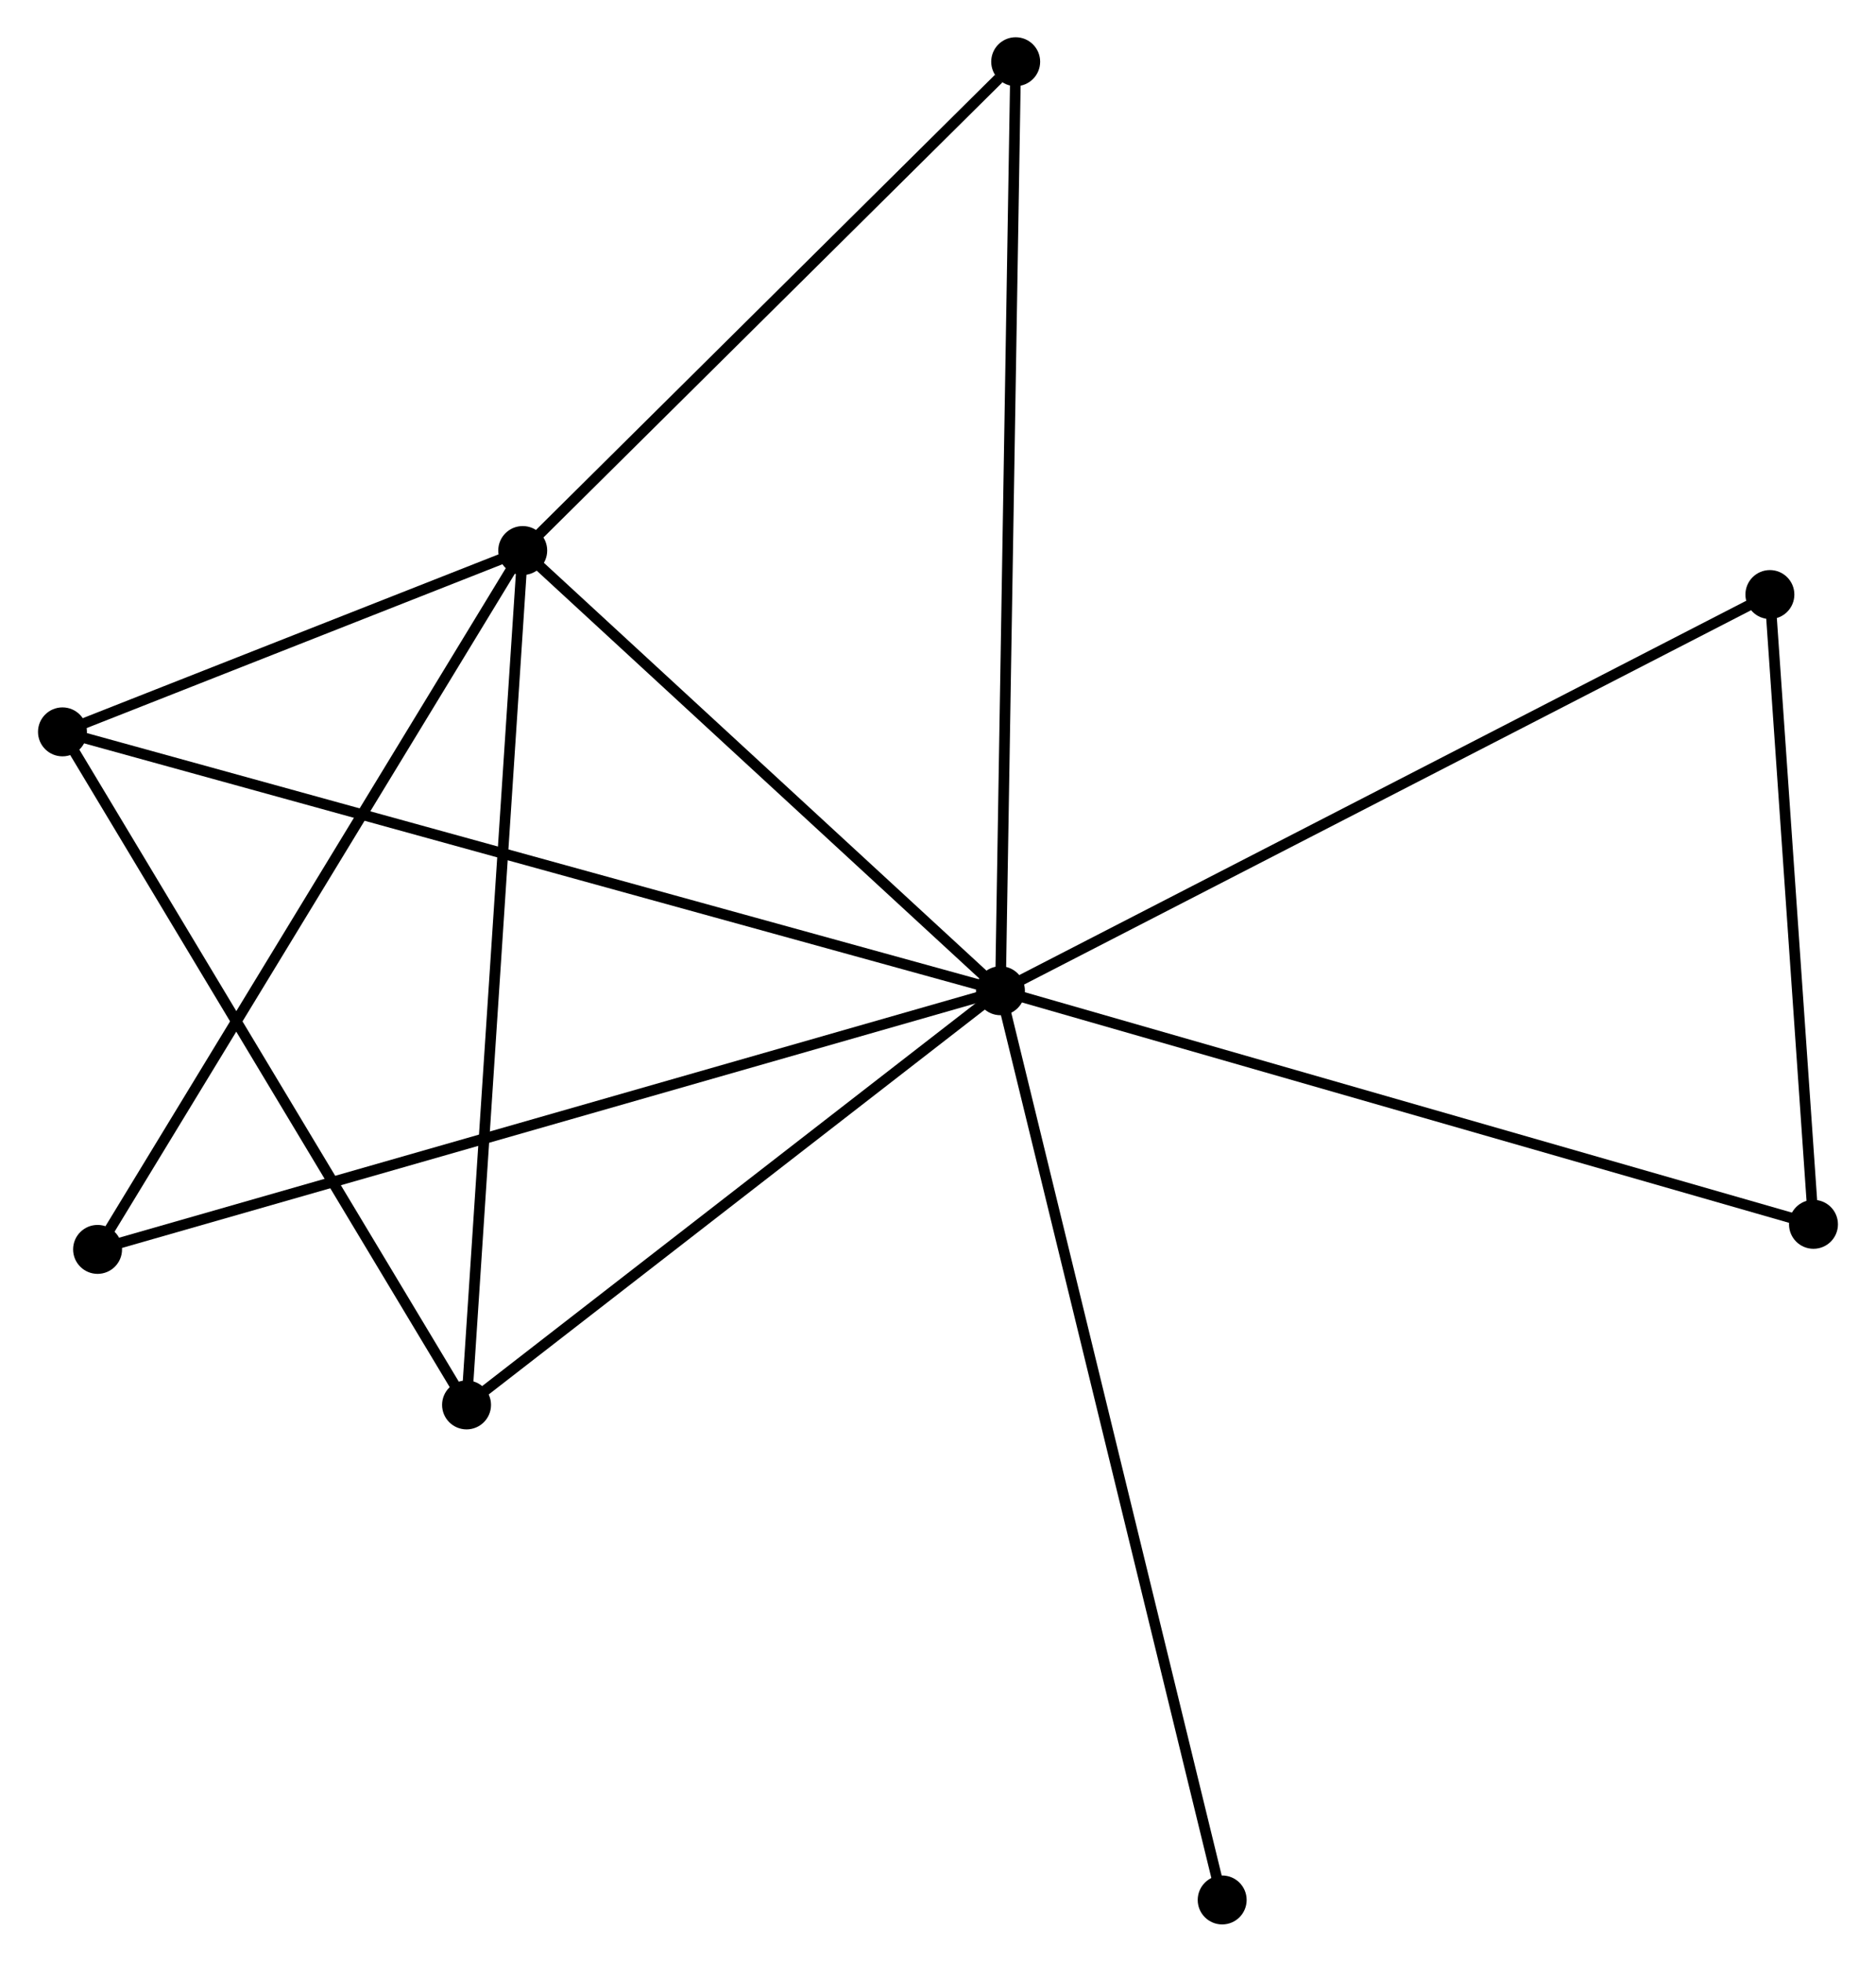 <?xml version="1.0" encoding="UTF-8" standalone="no"?>
<!DOCTYPE svg PUBLIC "-//W3C//DTD SVG 1.1//EN"
 "http://www.w3.org/Graphics/SVG/1.1/DTD/svg11.dtd">
<!-- Generated by graphviz version 2.36.0 (20140111.2315)
 -->
<!-- Title: %3 Pages: 1 -->
<svg width="176pt" height="184pt"
 viewBox="0.00 0.00 176.20 184.36" xmlns="http://www.w3.org/2000/svg" xmlns:xlink="http://www.w3.org/1999/xlink">
<g id="graph0" class="graph" transform="scale(1 1) rotate(0) translate(4 180.356)">
<title>%3</title>
<!-- 0 -->
<g id="node1" class="node"><title>0</title>
<ellipse fill="black" stroke="black" cx="89.969" cy="-87.247" rx="1.8" ry="1.8"/>
</g>
<!-- 1 -->
<g id="node2" class="node"><title>1</title>
<ellipse fill="black" stroke="black" cx="45.064" cy="-128.617" rx="1.8" ry="1.8"/>
</g>
<!-- 0&#45;&#45;1 -->
<g id="edge1" class="edge"><title>0&#45;&#45;1</title>
<path fill="none" stroke="black" d="M88.475,-88.624C81.657,-94.905 53.534,-120.814 46.61,-127.193"/>
</g>
<!-- 2 -->
<g id="node3" class="node"><title>2</title>
<ellipse fill="black" stroke="black" cx="39.784" cy="-48.324" rx="1.8" ry="1.8"/>
</g>
<!-- 0&#45;&#45;2 -->
<g id="edge2" class="edge"><title>0&#45;&#45;2</title>
<path fill="none" stroke="black" d="M88.299,-85.952C80.68,-80.043 49.25,-55.666 41.512,-49.664"/>
</g>
<!-- 3 -->
<g id="node4" class="node"><title>3</title>
<ellipse fill="black" stroke="black" cx="1.8" cy="-111.576" rx="1.8" ry="1.8"/>
</g>
<!-- 0&#45;&#45;3 -->
<g id="edge3" class="edge"><title>0&#45;&#45;3</title>
<path fill="none" stroke="black" d="M88.127,-87.755C76.653,-90.921 15.076,-107.913 3.631,-111.071"/>
</g>
<!-- 4 -->
<g id="node5" class="node"><title>4</title>
<ellipse fill="black" stroke="black" cx="162.298" cy="-124.481" rx="1.8" ry="1.8"/>
</g>
<!-- 0&#45;&#45;4 -->
<g id="edge4" class="edge"><title>0&#45;&#45;4</title>
<path fill="none" stroke="black" d="M91.757,-88.168C101.764,-93.319 150.729,-118.525 160.572,-123.592"/>
</g>
<!-- 5 -->
<g id="node6" class="node"><title>5</title>
<ellipse fill="black" stroke="black" cx="91.402" cy="-174.556" rx="1.8" ry="1.8"/>
</g>
<!-- 0&#45;&#45;5 -->
<g id="edge5" class="edge"><title>0&#45;&#45;5</title>
<path fill="none" stroke="black" d="M89.999,-89.071C90.186,-100.433 91.186,-161.409 91.373,-172.743"/>
</g>
<!-- 6 -->
<g id="node7" class="node"><title>6</title>
<ellipse fill="black" stroke="black" cx="5.1" cy="-62.939" rx="1.8" ry="1.8"/>
</g>
<!-- 0&#45;&#45;6 -->
<g id="edge6" class="edge"><title>0&#45;&#45;6</title>
<path fill="none" stroke="black" d="M88.196,-86.74C77.151,-83.576 17.879,-66.599 6.863,-63.444"/>
</g>
<!-- 7 -->
<g id="node8" class="node"><title>7</title>
<ellipse fill="black" stroke="black" cx="166.396" cy="-65.296" rx="1.8" ry="1.8"/>
</g>
<!-- 0&#45;&#45;7 -->
<g id="edge7" class="edge"><title>0&#45;&#45;7</title>
<path fill="none" stroke="black" d="M91.858,-86.705C102.432,-83.668 154.172,-68.807 164.573,-65.819"/>
</g>
<!-- 8 -->
<g id="node9" class="node"><title>8</title>
<ellipse fill="black" stroke="black" cx="110.813" cy="-1.8" rx="1.8" ry="1.8"/>
</g>
<!-- 0&#45;&#45;8 -->
<g id="edge8" class="edge"><title>0&#45;&#45;8</title>
<path fill="none" stroke="black" d="M90.404,-85.463C93.117,-74.342 107.675,-14.666 110.38,-3.575"/>
</g>
<!-- 1&#45;&#45;2 -->
<g id="edge9" class="edge"><title>1&#45;&#45;2</title>
<path fill="none" stroke="black" d="M44.934,-126.632C44.203,-115.523 40.629,-61.166 39.91,-50.24"/>
</g>
<!-- 1&#45;&#45;3 -->
<g id="edge10" class="edge"><title>1&#45;&#45;3</title>
<path fill="none" stroke="black" d="M43.205,-127.885C36.089,-125.082 10.625,-115.052 3.604,-112.286"/>
</g>
<!-- 1&#45;&#45;5 -->
<g id="edge11" class="edge"><title>1&#45;&#45;5</title>
<path fill="none" stroke="black" d="M46.606,-130.145C53.641,-137.12 82.662,-165.891 89.807,-172.975"/>
</g>
<!-- 1&#45;&#45;6 -->
<g id="edge12" class="edge"><title>1&#45;&#45;6</title>
<path fill="none" stroke="black" d="M44.076,-126.993C38.595,-117.986 11.961,-74.214 6.2,-64.747"/>
</g>
<!-- 2&#45;&#45;3 -->
<g id="edge13" class="edge"><title>2&#45;&#45;3</title>
<path fill="none" stroke="black" d="M38.845,-49.888C33.636,-58.563 8.321,-100.717 2.846,-109.835"/>
</g>
<!-- 4&#45;&#45;7 -->
<g id="edge14" class="edge"><title>4&#45;&#45;7</title>
<path fill="none" stroke="black" d="M162.434,-122.511C163.056,-113.526 165.623,-76.459 166.255,-67.333"/>
</g>
</g>
</svg>
